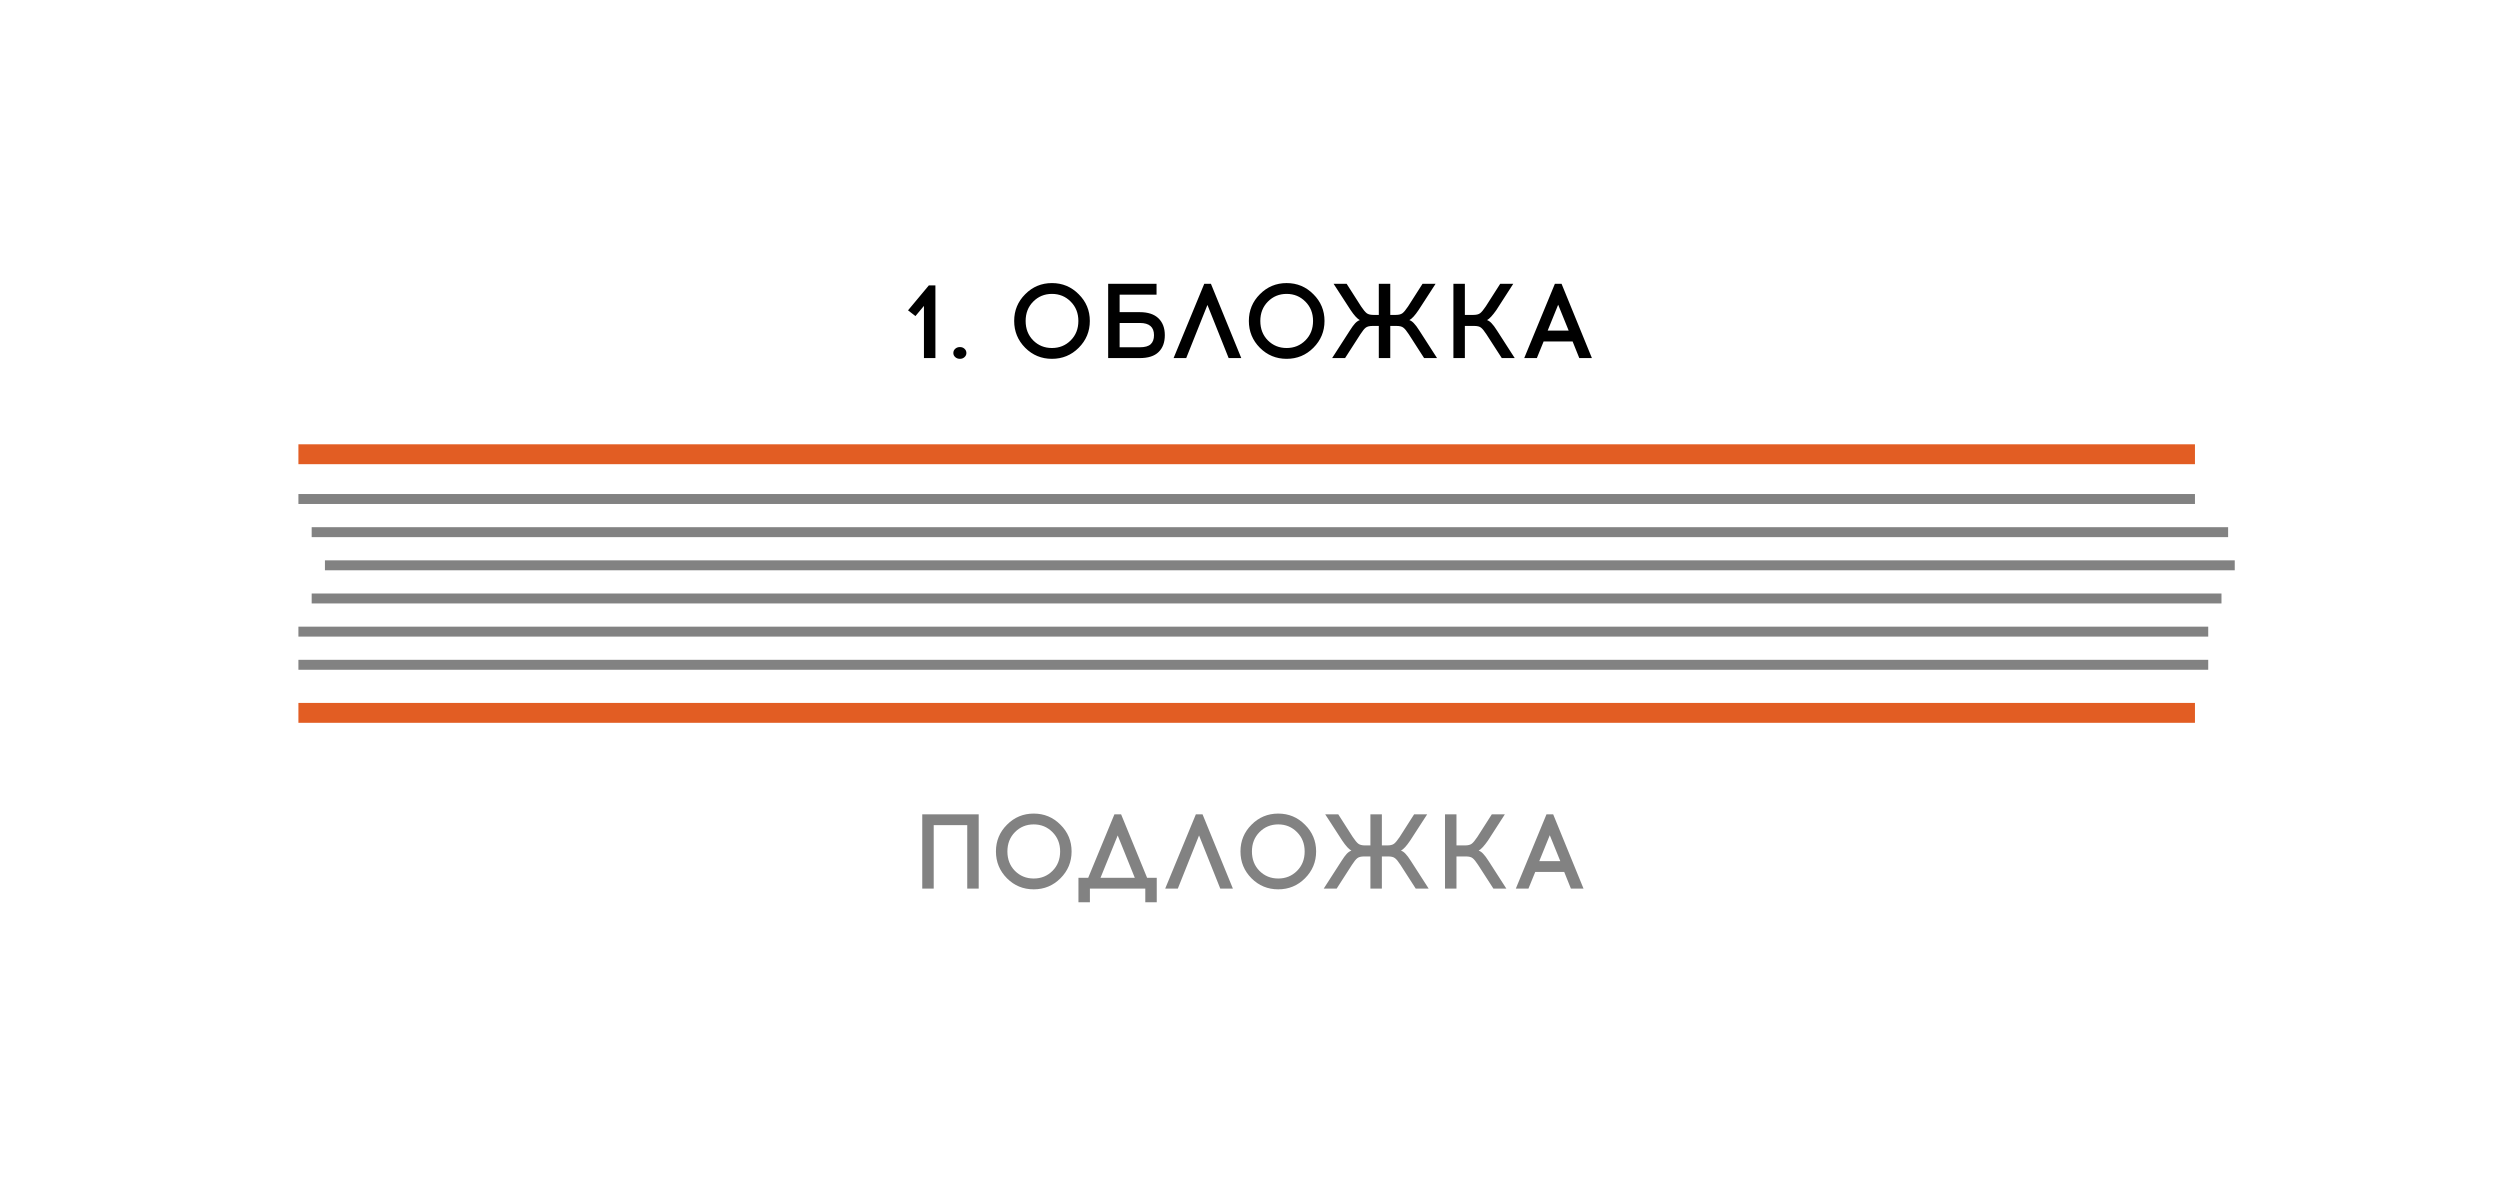 <svg width="377" height="179" viewBox="0 0 377 179" fill="none" xmlns="http://www.w3.org/2000/svg">
<rect width="377" height="179" fill="white"/>
<line x1="45" y1="68.5" x2="331" y2="68.5" stroke="#E25D23" stroke-width="3"/>
<line x1="45" y1="75.25" x2="331" y2="75.25" stroke="#828282" stroke-width="1.5"/>
<line x1="47" y1="80.25" x2="336" y2="80.25" stroke="#828282" stroke-width="1.5"/>
<line x1="49" y1="85.25" x2="337" y2="85.25" stroke="#828282" stroke-width="1.5"/>
<line x1="47" y1="90.25" x2="335" y2="90.25" stroke="#828282" stroke-width="1.5"/>
<line x1="45" y1="95.25" x2="333" y2="95.25" stroke="#828282" stroke-width="1.5"/>
<line x1="45" y1="100.25" x2="333" y2="100.25" stroke="#828282" stroke-width="1.5"/>
<line x1="45" y1="107.5" x2="331" y2="107.5" stroke="#E25D23" stroke-width="3"/>
<path d="M141.059 54H139.331V46.128L138.051 47.664L136.931 46.8L140.067 43.04H141.059V54ZM144.052 52.592C144.244 52.421 144.479 52.336 144.756 52.336C145.034 52.336 145.263 52.421 145.444 52.592C145.636 52.763 145.732 52.976 145.732 53.232C145.732 53.477 145.636 53.685 145.444 53.856C145.263 54.027 145.034 54.112 144.756 54.112C144.479 54.112 144.244 54.027 144.052 53.856C143.86 53.685 143.764 53.477 143.764 53.232C143.764 52.976 143.86 52.763 144.052 52.592ZM154.602 44.368C155.711 43.248 157.055 42.688 158.634 42.688C160.212 42.688 161.556 43.248 162.666 44.368C163.786 45.477 164.346 46.821 164.346 48.4C164.346 49.979 163.786 51.328 162.666 52.448C161.556 53.557 160.212 54.112 158.634 54.112C157.055 54.112 155.711 53.557 154.602 52.448C153.492 51.328 152.938 49.979 152.938 48.4C152.938 46.821 153.492 45.477 154.602 44.368ZM161.466 45.488C160.698 44.709 159.754 44.32 158.634 44.32C157.514 44.32 156.57 44.709 155.802 45.488C155.044 46.256 154.666 47.227 154.666 48.4C154.666 49.584 155.044 50.56 155.802 51.328C156.57 52.096 157.514 52.48 158.634 52.48C159.754 52.48 160.698 52.096 161.466 51.328C162.234 50.56 162.618 49.584 162.618 48.4C162.618 47.227 162.234 46.256 161.466 45.488ZM168.839 47.072H171.863C173.111 47.072 174.055 47.381 174.695 48C175.335 48.619 175.655 49.467 175.655 50.544C175.655 51.632 175.341 52.48 174.711 53.088C174.093 53.696 173.143 54 171.863 54H167.111V42.8H174.407V44.432H168.839V47.072ZM168.839 52.368H171.895C172.653 52.368 173.197 52.213 173.527 51.904C173.858 51.595 174.023 51.141 174.023 50.544C174.023 49.317 173.314 48.704 171.895 48.704H168.839V52.368ZM182.081 45.984L178.881 54H176.977L181.601 42.8H182.609L187.185 54H185.281L182.081 45.984ZM189.992 44.368C191.102 43.248 192.446 42.688 194.024 42.688C195.603 42.688 196.947 43.248 198.056 44.368C199.176 45.477 199.736 46.821 199.736 48.4C199.736 49.979 199.176 51.328 198.056 52.448C196.947 53.557 195.603 54.112 194.024 54.112C192.446 54.112 191.102 53.557 189.992 52.448C188.883 51.328 188.328 49.979 188.328 48.4C188.328 46.821 188.883 45.477 189.992 44.368ZM196.856 45.488C196.088 44.709 195.144 44.32 194.024 44.32C192.904 44.32 191.96 44.709 191.192 45.488C190.435 46.256 190.056 47.227 190.056 48.4C190.056 49.584 190.435 50.56 191.192 51.328C191.96 52.096 192.904 52.48 194.024 52.48C195.144 52.48 196.088 52.096 196.856 51.328C197.624 50.56 198.008 49.584 198.008 48.4C198.008 47.227 197.624 46.256 196.856 45.488ZM214.756 54L212.452 50.416C212.121 49.904 211.844 49.568 211.62 49.408C211.406 49.237 211.07 49.152 210.612 49.152H209.652V54H207.924V49.152H206.98C206.521 49.152 206.18 49.237 205.956 49.408C205.742 49.568 205.47 49.904 205.14 50.416L202.836 54H200.884L203.54 49.872C203.87 49.349 204.142 48.976 204.356 48.752C204.58 48.517 204.814 48.357 205.06 48.272C204.676 48.069 204.212 47.563 203.668 46.752L201.108 42.8H203.076L205.252 46.208C205.593 46.72 205.876 47.061 206.1 47.232C206.324 47.403 206.66 47.488 207.108 47.488H207.924V42.8H209.652V47.488H210.484C210.932 47.488 211.268 47.403 211.492 47.232C211.716 47.061 211.998 46.72 212.34 46.208L214.516 42.8H216.484L213.924 46.752C213.38 47.563 212.916 48.069 212.532 48.272C212.777 48.357 213.006 48.517 213.22 48.752C213.444 48.976 213.721 49.349 214.052 49.872L216.708 54H214.756ZM226.47 54L224.166 50.432C223.835 49.92 223.558 49.579 223.334 49.408C223.12 49.237 222.784 49.152 222.326 49.152H220.902V54H219.174V42.8H220.902V47.488H222.198C222.646 47.488 222.982 47.403 223.206 47.232C223.43 47.061 223.712 46.72 224.054 46.208L226.23 42.8H228.198L225.654 46.752C225.078 47.573 224.608 48.08 224.246 48.272C224.491 48.357 224.72 48.517 224.934 48.752C225.158 48.976 225.435 49.349 225.766 49.872L228.422 54H226.47ZM232.78 51.488L231.756 54H229.852L234.476 42.8H235.484L240.06 54H238.156L237.148 51.488H232.78ZM234.972 45.952L233.388 49.856H236.556L234.972 45.952Z" fill="black"/>
<path d="M147.588 134H145.86V124.432H140.804V134H139.076V122.8H147.588V134ZM151.852 124.368C152.961 123.248 154.305 122.688 155.884 122.688C157.462 122.688 158.806 123.248 159.916 124.368C161.036 125.477 161.596 126.821 161.596 128.4C161.596 129.979 161.036 131.328 159.916 132.448C158.806 133.557 157.462 134.112 155.884 134.112C154.305 134.112 152.961 133.557 151.852 132.448C150.742 131.328 150.188 129.979 150.188 128.4C150.188 126.821 150.742 125.477 151.852 124.368ZM158.716 125.488C157.948 124.709 157.004 124.32 155.884 124.32C154.764 124.32 153.82 124.709 153.052 125.488C152.294 126.256 151.916 127.227 151.916 128.4C151.916 129.584 152.294 130.56 153.052 131.328C153.82 132.096 154.764 132.48 155.884 132.48C157.004 132.48 157.948 132.096 158.716 131.328C159.484 130.56 159.868 129.584 159.868 128.4C159.868 127.227 159.484 126.256 158.716 125.488ZM174.438 136.064H172.71V134H164.358V136.064H162.63V132.368H164.102L168.054 122.8H169.062L172.982 132.368H174.438V136.064ZM168.55 125.984L165.958 132.368H171.126L168.55 125.984ZM180.816 125.984L177.616 134H175.712L180.336 122.8H181.344L185.92 134H184.016L180.816 125.984ZM188.727 124.368C189.836 123.248 191.18 122.688 192.759 122.688C194.337 122.688 195.681 123.248 196.791 124.368C197.911 125.477 198.471 126.821 198.471 128.4C198.471 129.979 197.911 131.328 196.791 132.448C195.681 133.557 194.337 134.112 192.759 134.112C191.18 134.112 189.836 133.557 188.727 132.448C187.617 131.328 187.063 129.979 187.063 128.4C187.063 126.821 187.617 125.477 188.727 124.368ZM195.591 125.488C194.823 124.709 193.879 124.32 192.759 124.32C191.639 124.32 190.695 124.709 189.927 125.488C189.169 126.256 188.791 127.227 188.791 128.4C188.791 129.584 189.169 130.56 189.927 131.328C190.695 132.096 191.639 132.48 192.759 132.48C193.879 132.48 194.823 132.096 195.591 131.328C196.359 130.56 196.743 129.584 196.743 128.4C196.743 127.227 196.359 126.256 195.591 125.488ZM213.49 134L211.186 130.416C210.855 129.904 210.578 129.568 210.354 129.408C210.141 129.237 209.805 129.152 209.346 129.152H208.386V134H206.658V129.152H205.714C205.255 129.152 204.914 129.237 204.69 129.408C204.477 129.568 204.205 129.904 203.874 130.416L201.57 134H199.618L202.274 129.872C202.605 129.349 202.877 128.976 203.09 128.752C203.314 128.517 203.549 128.357 203.794 128.272C203.41 128.069 202.946 127.563 202.402 126.752L199.842 122.8H201.81L203.986 126.208C204.327 126.72 204.61 127.061 204.834 127.232C205.058 127.403 205.394 127.488 205.842 127.488H206.658V122.8H208.386V127.488H209.218C209.666 127.488 210.002 127.403 210.226 127.232C210.45 127.061 210.733 126.72 211.074 126.208L213.25 122.8H215.218L212.658 126.752C212.114 127.563 211.65 128.069 211.266 128.272C211.511 128.357 211.741 128.517 211.954 128.752C212.178 128.976 212.455 129.349 212.786 129.872L215.442 134H213.49ZM225.204 134L222.9 130.432C222.569 129.92 222.292 129.579 222.068 129.408C221.855 129.237 221.519 129.152 221.06 129.152H219.636V134H217.908V122.8H219.636V127.488H220.932C221.38 127.488 221.716 127.403 221.94 127.232C222.164 127.061 222.447 126.72 222.788 126.208L224.964 122.8H226.932L224.388 126.752C223.812 127.573 223.343 128.08 222.98 128.272C223.225 128.357 223.455 128.517 223.668 128.752C223.892 128.976 224.169 129.349 224.5 129.872L227.156 134H225.204ZM231.515 131.488L230.491 134H228.587L233.211 122.8H234.219L238.795 134H236.891L235.883 131.488H231.515ZM233.707 125.952L232.123 129.856H235.291L233.707 125.952Z" fill="#828282"/>
</svg>
